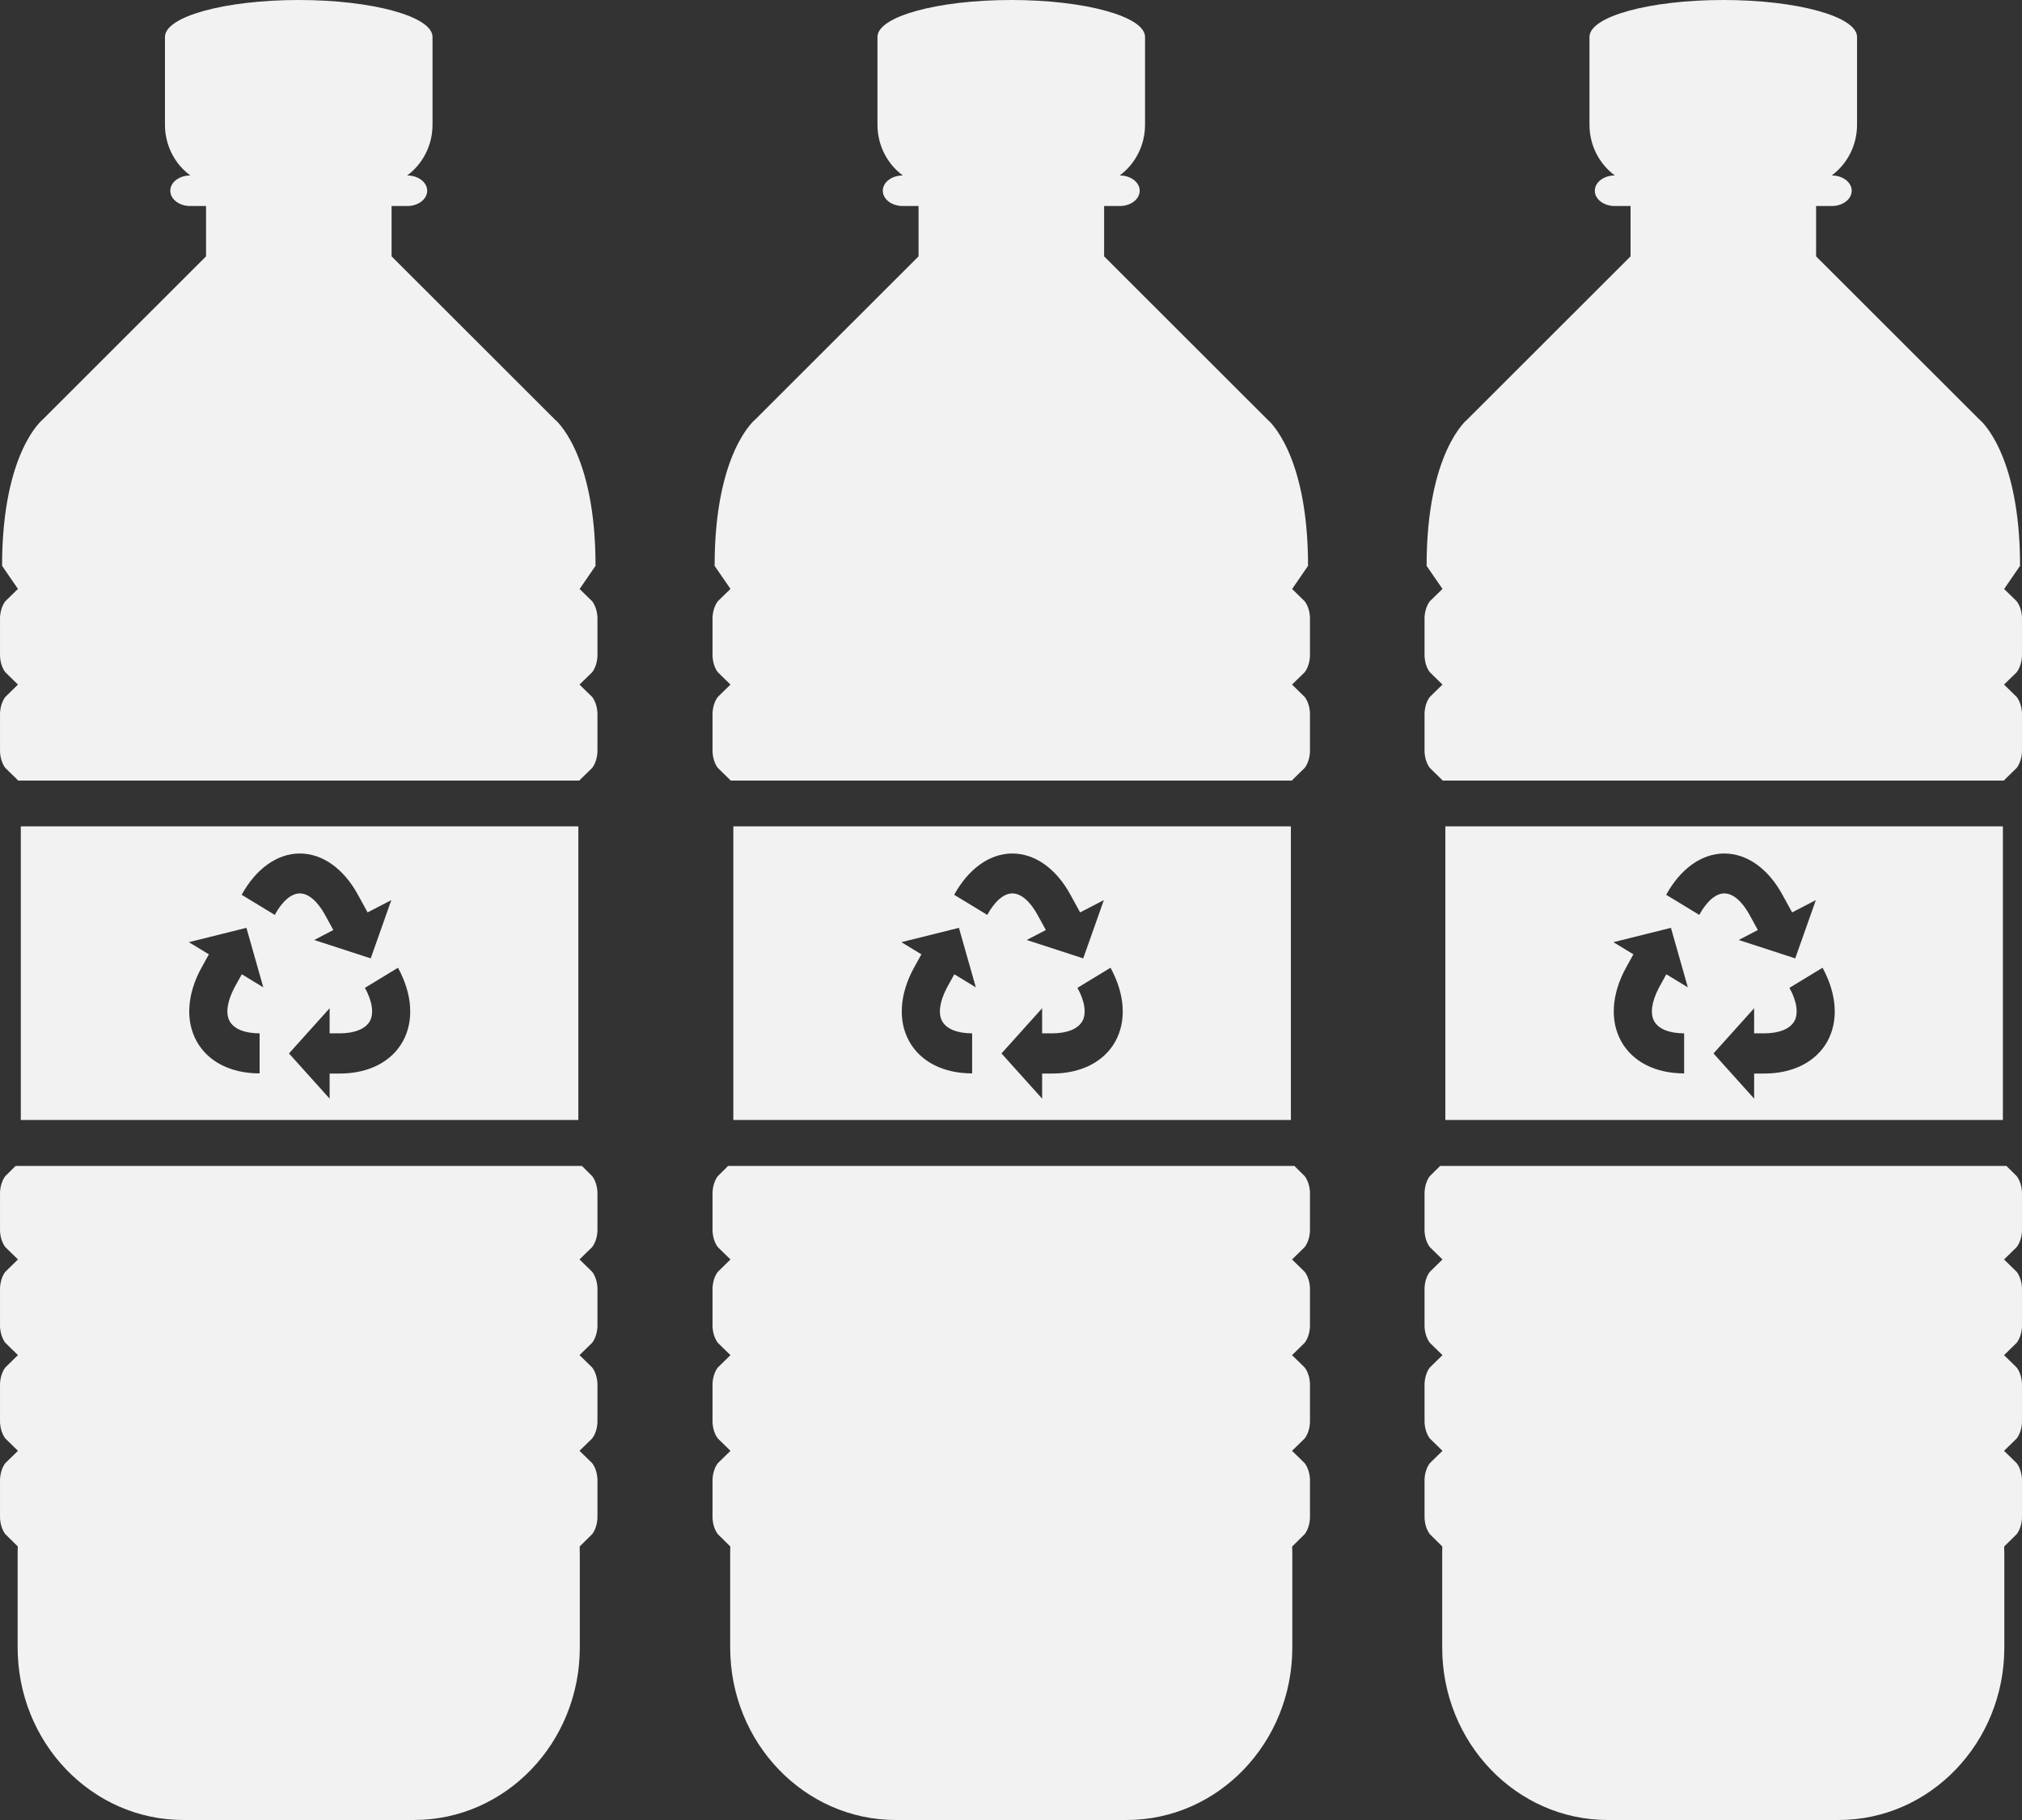 <svg width="100" height="90" viewBox="0 0 100 90" fill="none" xmlns="http://www.w3.org/2000/svg">
<rect x="0" y="0" width="100" height="90" fill="#333333" stroke="none"/>
<path d="M1.029 40.865V55.384H28.603V40.865H1.029ZM11.358 50.498C11.57 50.883 12.106 51.099 12.839 51.099V53.08C11.416 53.08 10.279 52.502 9.722 51.484C9.164 50.475 9.252 49.149 9.964 47.855L10.331 47.192L9.34 46.591L12.187 45.882L13.023 48.826L11.959 48.178L11.592 48.841C11.24 49.511 11.145 50.12 11.358 50.498ZM13.588 45.242L11.952 44.248C12.663 42.954 13.712 42.206 14.827 42.206C15.942 42.206 16.991 42.946 17.703 44.248L18.18 45.119L19.353 44.51L18.334 47.392L15.539 46.483L16.485 45.99L16.067 45.227C15.7 44.564 15.253 44.179 14.827 44.179C14.402 44.179 13.954 44.572 13.588 45.242ZM19.925 51.492C19.368 52.502 18.231 53.087 16.808 53.087H16.302V54.328L14.292 52.093L16.302 49.858V51.099H16.808C17.541 51.099 18.077 50.876 18.29 50.498C18.502 50.12 18.414 49.511 18.048 48.849L19.683 47.855C20.395 49.157 20.483 50.475 19.925 51.492Z" fill="#F2F2F2"/>
<path d="M0.265 58.157C0.265 58.157 -0.014 58.481 0.001 59.066V59.891V59.937V60.762C-0.014 61.347 0.265 61.671 0.265 61.671L0.888 62.28L0.265 62.889C0.265 62.889 -0.014 63.212 0.001 63.798V64.623V64.669V65.493C-0.014 66.079 0.265 66.403 0.265 66.403L0.888 67.011L0.265 67.62C0.265 67.62 -0.014 67.944 0.001 68.53V69.354V69.4V70.225C-0.014 70.811 0.265 71.134 0.265 71.134L0.888 71.743L0.265 72.352C0.265 72.352 -0.014 72.675 0.001 73.261V74.086V74.132V74.957C-0.014 75.542 0.265 75.866 0.265 75.866L0.881 76.475C0.873 76.613 0.873 76.752 0.873 76.898V81.468C0.873 86.177 4.541 89.999 9.067 89.999H20.481C25.007 89.999 28.675 86.177 28.675 81.468V76.898C28.675 76.76 28.668 76.613 28.668 76.475L29.284 75.866C29.284 75.866 29.563 75.542 29.548 74.957V74.132V74.086V73.261C29.563 72.675 29.284 72.352 29.284 72.352L28.66 71.743L29.284 71.134C29.284 71.134 29.563 70.811 29.548 70.225V69.4V69.354V68.53C29.563 67.944 29.284 67.62 29.284 67.62L28.66 67.011L29.284 66.403C29.284 66.403 29.563 66.079 29.548 65.493V64.669V64.623V63.798C29.563 63.212 29.284 62.889 29.284 62.889L28.66 62.28L29.284 61.671C29.284 61.671 29.563 61.347 29.548 60.762V59.937V59.891V59.066C29.563 58.481 29.284 58.157 29.284 58.157L28.778 57.656H0.771L0.265 58.157Z" fill="#F2F2F2"/>
<path d="M28.66 38.585L29.284 37.976C29.284 37.976 29.563 37.652 29.548 37.067V36.242V36.196V35.371C29.563 34.786 29.284 34.462 29.284 34.462L28.66 33.853L29.284 33.244C29.284 33.244 29.563 32.921 29.548 32.335V31.511V31.464V30.64C29.563 30.054 29.284 29.73 29.284 29.73L28.66 29.122H28.668L29.453 27.981C29.453 22.325 27.435 20.737 27.435 20.737L19.366 12.677V10.188H20.144C20.687 10.188 21.127 9.848 21.127 9.432C21.127 9.016 20.687 8.677 20.144 8.677H20.137C20.892 8.122 21.391 7.205 21.391 6.165V1.826C21.391 0.817 18.427 0 14.774 0C11.121 0 8.158 0.817 8.158 1.826V6.165C8.158 7.205 8.656 8.122 9.412 8.677H9.405C8.862 8.677 8.422 9.016 8.422 9.432C8.422 9.848 8.862 10.188 9.405 10.188H10.19V12.677L2.121 20.737C2.121 20.737 0.103 22.332 0.103 27.981L0.888 29.122L0.265 29.73C0.265 29.73 -0.014 30.054 0.001 30.64V31.464V31.511V32.335C-0.014 32.921 0.265 33.244 0.265 33.244L0.888 33.853L0.265 34.462C0.265 34.462 -0.014 34.786 0.001 35.371V36.196V36.242V37.067C-0.014 37.652 0.265 37.976 0.265 37.976L0.888 38.585L0.873 38.6H28.682L28.66 38.585Z" fill="#F2F2F2"/>
<path d="M36.268 40.865V55.384H63.842V40.865H36.268ZM46.596 50.498C46.809 50.883 47.344 51.099 48.078 51.099V53.08C46.655 53.08 45.518 52.502 44.96 51.484C44.403 50.475 44.491 49.149 45.202 47.855L45.569 47.192L44.579 46.591L47.425 45.882L48.261 48.826L47.197 48.178L46.831 48.841C46.479 49.511 46.383 50.12 46.596 50.498ZM48.826 45.242L47.19 44.248C47.902 42.954 48.951 42.206 50.066 42.206C51.181 42.206 52.23 42.946 52.941 44.248L53.418 45.119L54.592 44.51L53.572 47.392L50.777 46.483L51.724 45.99L51.305 45.227C50.939 44.564 50.491 44.179 50.066 44.179C49.64 44.179 49.193 44.572 48.826 45.242ZM55.164 51.492C54.606 52.502 53.469 53.087 52.046 53.087H51.54V54.328L49.53 52.093L51.54 49.858V51.099H52.046C52.78 51.099 53.315 50.876 53.528 50.498C53.741 50.12 53.653 49.511 53.286 48.849L54.922 47.855C55.633 49.157 55.721 50.475 55.164 51.492Z" fill="#F2F2F2"/>
<path d="M35.503 58.158C35.503 58.158 35.224 58.482 35.239 59.068V59.892V59.938V60.763C35.224 61.349 35.503 61.672 35.503 61.672L36.126 62.281L35.503 62.89C35.503 62.89 35.224 63.213 35.239 63.799V64.624V64.67V65.494C35.224 66.08 35.503 66.404 35.503 66.404L36.126 67.013L35.503 67.621C35.503 67.621 35.224 67.945 35.239 68.531V69.355V69.401V70.226C35.224 70.812 35.503 71.135 35.503 71.135L36.126 71.744L35.503 72.353C35.503 72.353 35.224 72.677 35.239 73.262V74.087V74.133V74.958C35.224 75.543 35.503 75.867 35.503 75.867L36.119 76.476C36.112 76.614 36.112 76.753 36.112 76.9V81.469C36.112 86.178 39.779 90 44.306 90H55.719C60.245 90 63.913 86.178 63.913 81.469V76.9C63.913 76.761 63.906 76.614 63.906 76.476L64.522 75.867C64.522 75.867 64.801 75.543 64.786 74.958V74.133V74.087V73.262C64.801 72.677 64.522 72.353 64.522 72.353L63.899 71.744L64.522 71.135C64.522 71.135 64.801 70.812 64.786 70.226V69.401V69.355V68.531C64.801 67.945 64.522 67.621 64.522 67.621L63.899 67.013L64.522 66.404C64.522 66.404 64.801 66.08 64.786 65.494V64.67V64.624V63.799C64.801 63.213 64.522 62.89 64.522 62.89L63.899 62.281L64.522 61.672C64.522 61.672 64.801 61.349 64.786 60.763V59.938V59.892V59.068C64.801 58.482 64.522 58.158 64.522 58.158L64.016 57.657H36.009L35.503 58.158Z" fill="#F2F2F2"/>
<path d="M63.899 38.585L64.522 37.976C64.522 37.976 64.801 37.652 64.786 37.067V36.242V36.196V35.371C64.801 34.786 64.522 34.462 64.522 34.462L63.899 33.853L64.522 33.244C64.522 33.244 64.801 32.921 64.786 32.335V31.511V31.464V30.64C64.801 30.054 64.522 29.73 64.522 29.73L63.899 29.122H63.906L64.691 27.981C64.691 22.325 62.674 20.737 62.674 20.737L54.605 12.677V10.188H55.382C55.925 10.188 56.365 9.848 56.365 9.432C56.365 9.016 55.925 8.677 55.382 8.677H55.375C56.13 8.122 56.629 7.205 56.629 6.165V1.826C56.629 0.817 53.666 0 50.013 0C46.359 0 43.396 0.817 43.396 1.826V6.165C43.396 7.205 43.895 8.122 44.65 8.677H44.643C44.1 8.677 43.66 9.016 43.66 9.432C43.66 9.848 44.1 10.188 44.643 10.188H45.428V12.677L37.359 20.737C37.359 20.737 35.342 22.332 35.342 27.981L36.126 29.122L35.503 29.73C35.503 29.73 35.224 30.054 35.239 30.64V31.464V31.511V32.335C35.224 32.921 35.503 33.244 35.503 33.244L36.126 33.853L35.503 34.462C35.503 34.462 35.224 34.786 35.239 35.371V36.196V36.242V37.067C35.224 37.652 35.503 37.976 35.503 37.976L36.126 38.585L36.112 38.6H63.921L63.899 38.585Z" fill="#F2F2F2"/>
<path d="M71.481 40.865V55.384H99.055V40.865H71.481ZM81.809 50.498C82.022 50.883 82.557 51.099 83.291 51.099V53.08C81.868 53.08 80.731 52.502 80.173 51.484C79.615 50.475 79.704 49.149 80.415 47.855L80.782 47.192L79.792 46.591L82.638 45.882L83.474 48.826L82.41 48.178L82.044 48.841C81.692 49.511 81.596 50.12 81.809 50.498ZM84.039 45.242L82.403 44.248C83.115 42.954 84.163 42.206 85.278 42.206C86.394 42.206 87.442 42.946 88.154 44.248L88.631 45.119L89.805 44.51L88.785 47.392L85.99 46.483L86.936 45.99L86.518 45.227C86.151 44.564 85.704 44.179 85.278 44.179C84.853 44.179 84.406 44.572 84.039 45.242ZM90.377 51.492C89.819 52.502 88.682 53.087 87.259 53.087H86.753V54.328L84.743 52.093L86.753 49.858V51.099H87.259C87.993 51.099 88.528 50.876 88.741 50.498C88.954 50.12 88.866 49.511 88.499 48.849L90.135 47.855C90.846 49.157 90.934 50.475 90.377 51.492Z" fill="#F2F2F2"/>
<path d="M70.716 58.158C70.716 58.158 70.437 58.482 70.452 59.068V59.892V59.938V60.763C70.437 61.349 70.716 61.672 70.716 61.672L71.339 62.281L70.716 62.89C70.716 62.89 70.437 63.213 70.452 63.799V64.624V64.67V65.494C70.437 66.08 70.716 66.404 70.716 66.404L71.339 67.013L70.716 67.621C70.716 67.621 70.437 67.945 70.452 68.531V69.355V69.401V70.226C70.437 70.812 70.716 71.135 70.716 71.135L71.339 71.744L70.716 72.353C70.716 72.353 70.437 72.677 70.452 73.262V74.087V74.133V74.958C70.437 75.543 70.716 75.867 70.716 75.867L71.332 76.476C71.325 76.614 71.325 76.753 71.325 76.9V81.469C71.325 86.178 74.992 90 79.518 90H90.932C95.458 90 99.126 86.178 99.126 81.469V76.9C99.126 76.761 99.119 76.614 99.119 76.476L99.735 75.867C99.735 75.867 100.014 75.543 99.999 74.958V74.133V74.087V73.262C100.014 72.677 99.735 72.353 99.735 72.353L99.112 71.744L99.735 71.135C99.735 71.135 100.014 70.812 99.999 70.226V69.401V69.355V68.531C100.014 67.945 99.735 67.621 99.735 67.621L99.112 67.013L99.735 66.404C99.735 66.404 100.014 66.08 99.999 65.494V64.67V64.624V63.799C100.014 63.213 99.735 62.89 99.735 62.89L99.112 62.281L99.735 61.672C99.735 61.672 100.014 61.349 99.999 60.763V59.938V59.892V59.068C100.014 58.482 99.735 58.158 99.735 58.158L99.229 57.657H71.222L70.716 58.158Z" fill="#F2F2F2"/>
<path d="M99.112 38.585L99.735 37.976C99.735 37.976 100.014 37.652 99.999 37.067V36.242V36.196V35.371C100.014 34.786 99.735 34.462 99.735 34.462L99.112 33.853L99.735 33.244C99.735 33.244 100.014 32.921 99.999 32.335V31.511V31.464V30.64C100.014 30.054 99.735 29.73 99.735 29.73L99.112 29.122H99.119L99.904 27.981C99.904 22.325 97.886 20.737 97.886 20.737L89.817 12.677V10.188H90.595C91.138 10.188 91.578 9.848 91.578 9.432C91.578 9.016 91.138 8.677 90.595 8.677H90.588C91.343 8.122 91.842 7.205 91.842 6.165V1.826C91.842 0.817 88.879 0 85.225 0C81.572 0 78.609 0.817 78.609 1.826V6.165C78.609 7.205 79.108 8.122 79.863 8.677H79.856C79.313 8.677 78.873 9.016 78.873 9.432C78.873 9.848 79.313 10.188 79.856 10.188H80.641V12.677L72.572 20.737C72.572 20.737 70.554 22.332 70.554 27.981L71.339 29.122L70.716 29.73C70.716 29.73 70.437 30.054 70.452 30.64V31.464V31.511V32.335C70.437 32.921 70.716 33.244 70.716 33.244L71.339 33.853L70.716 34.462C70.716 34.462 70.437 34.786 70.452 35.371V36.196V36.242V37.067C70.437 37.652 70.716 37.976 70.716 37.976L71.339 38.585L71.325 38.6H99.133L99.112 38.585Z" fill="#F2F2F2"/>
</svg>
